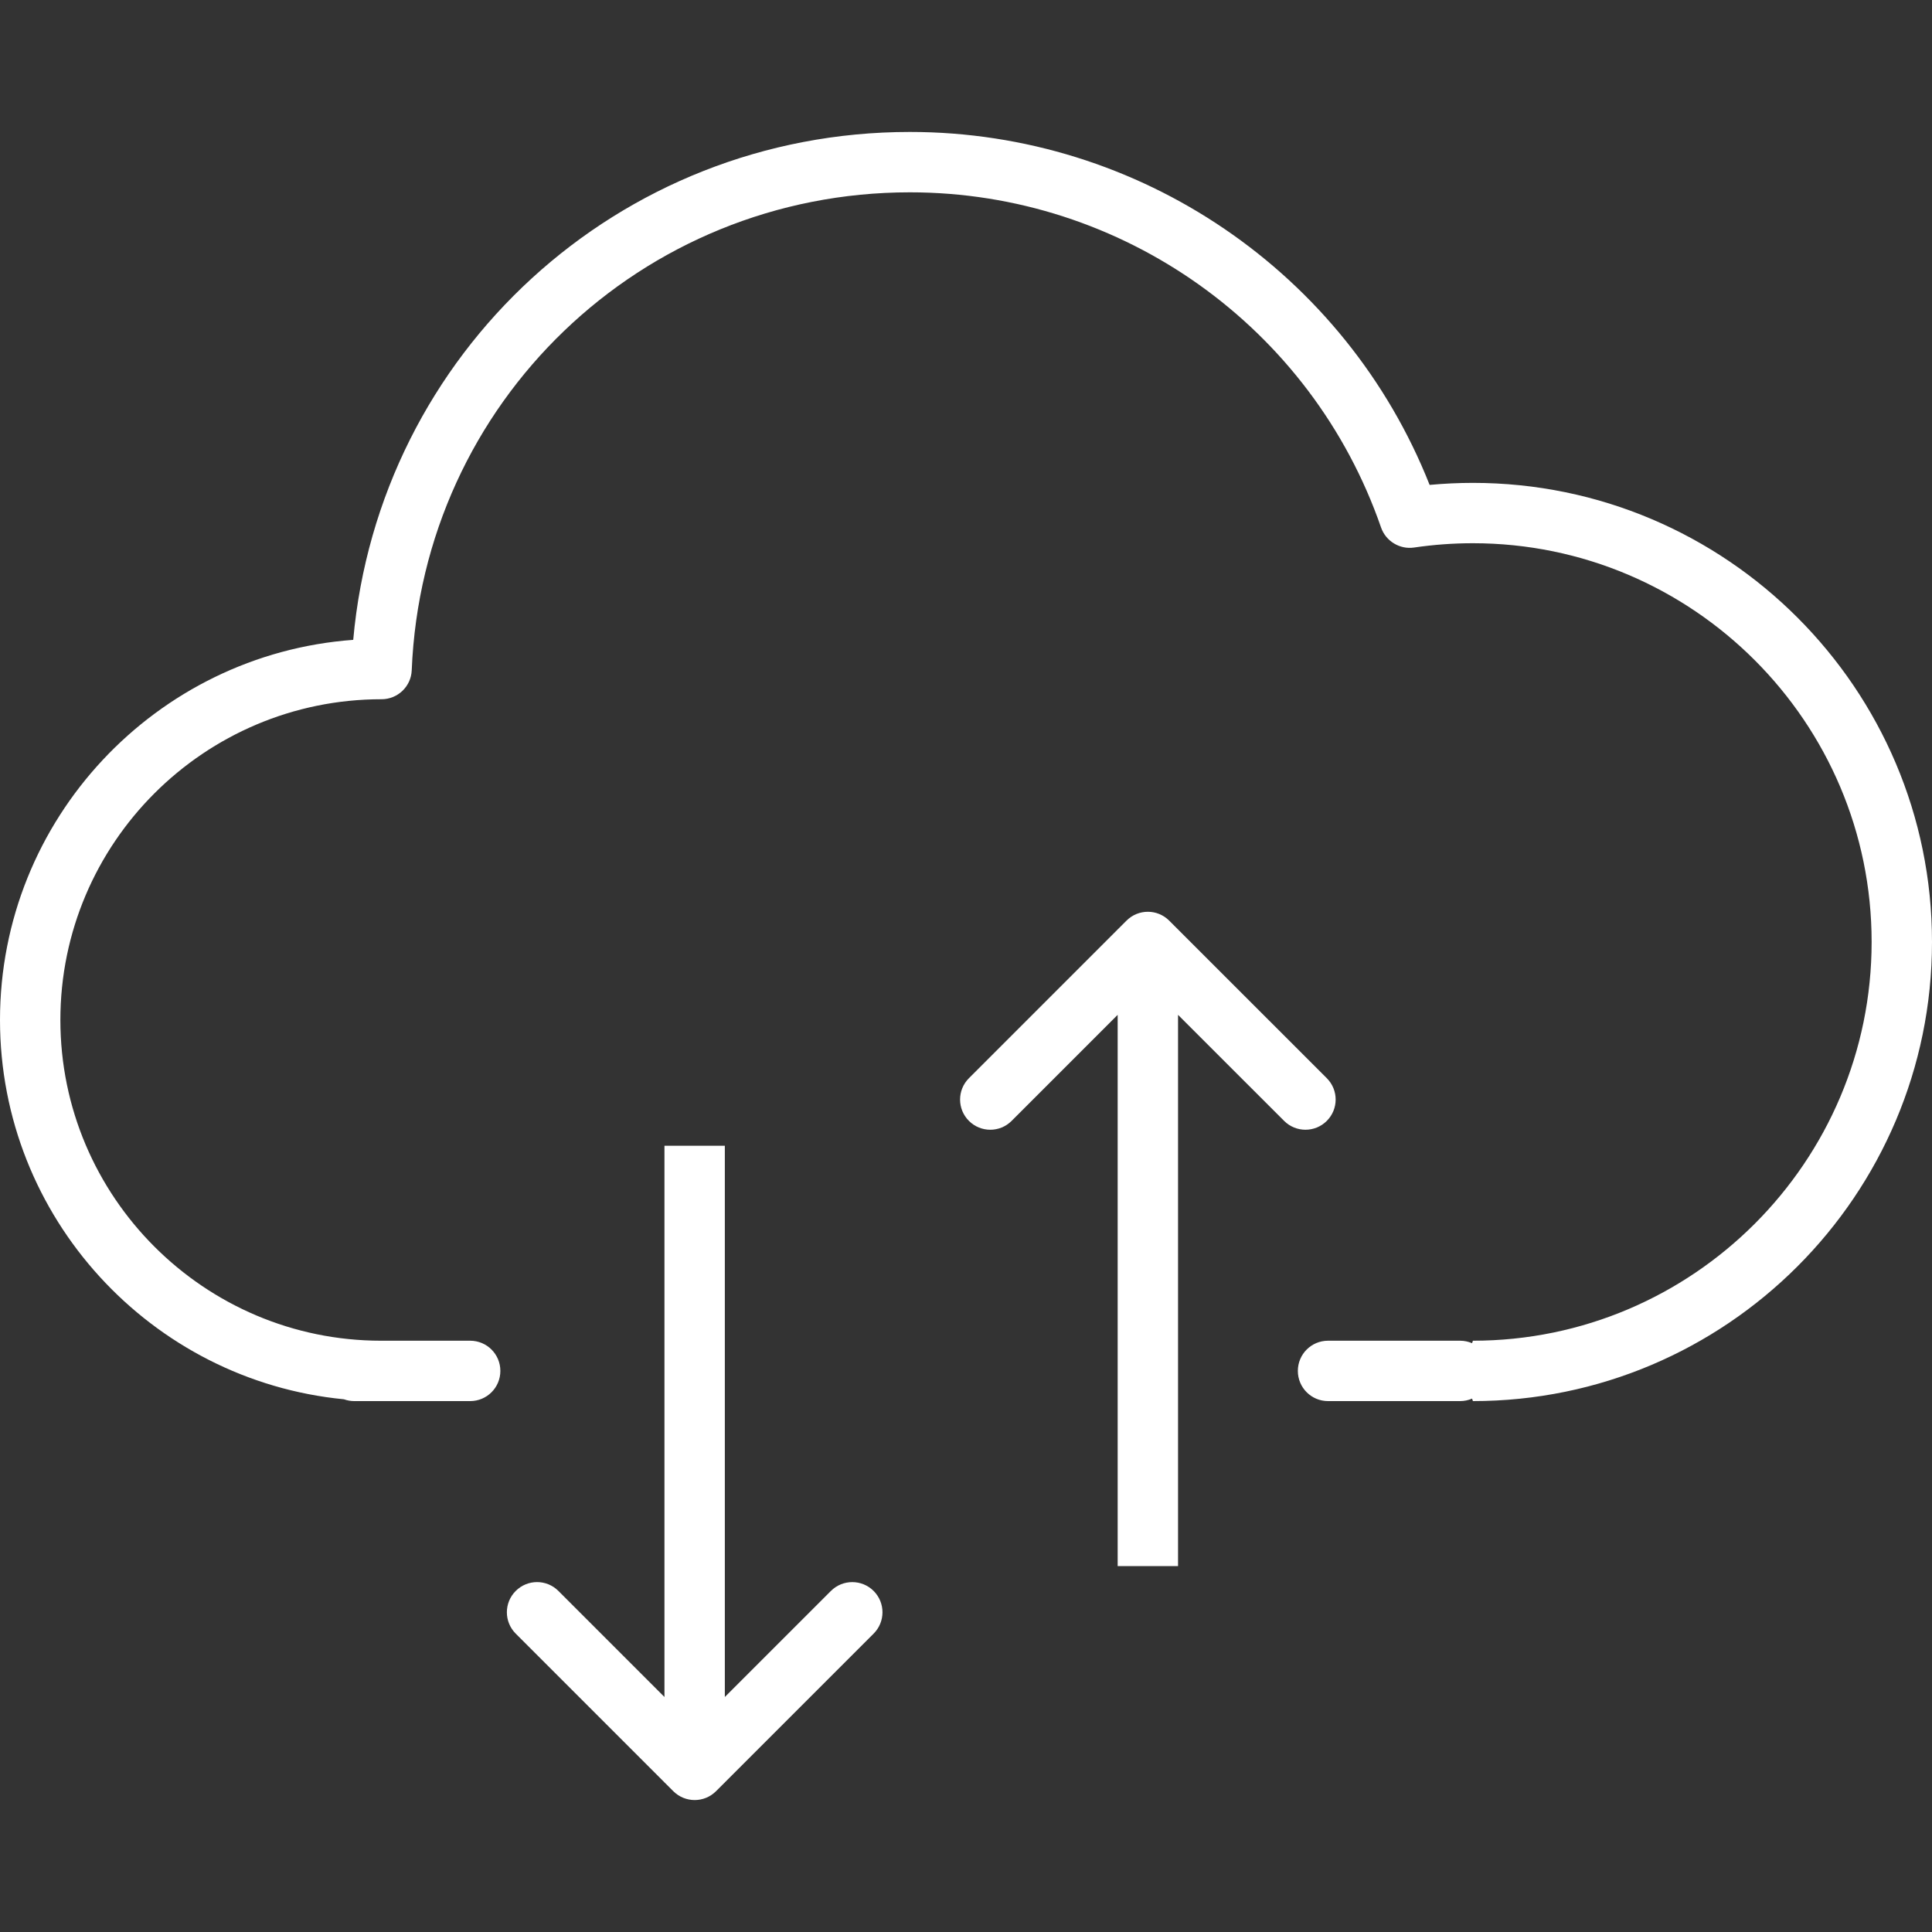 <?xml version="1.0" encoding="utf-8"?>
<!-- Uploaded to: SVG Repo, www.svgrepo.com, Generator: SVG Repo Mixer Tools -->
<svg fill="#fff" height="800px" width="800px" version="1.1" id="Layer_1" xmlns="http://www.w3.org/2000/svg" xmlns:xlink="http://www.w3.org/1999/xlink" 
	 viewBox="0 0 64 64" enable-background="new 0 0 64 64" xml:space="preserve">
<rect x="0" y="0" width="64" height="64" fill="#333333" stroke="none"/>
<g id="Cloud-exchange">
	<path d="M48.792,15.996c-0.477,0-0.956,0.023-1.434,0.067
		c-2.782-7.026-9.602-11.692-17.217-11.692c-9.659,0-17.588,7.318-18.44,16.825
		c-6.532,0.476-11.701,5.941-11.701,12.592c0,6.546,5.008,11.945,11.393,12.565
		c0.107,0.038,0.222,0.06,0.341,0.06h3.841c0.553,0,1-0.447,1-1
		c0-0.553-0.447-1-1-1H12.625c-5.858,0-10.625-4.767-10.625-10.625
		s4.767-10.625,10.64-10.625c0.536,0,0.978-0.424,0.999-0.959
		c0.36-8.879,7.609-15.833,16.503-15.833c7.035,0,13.308,4.463,15.608,11.105
		c0.158,0.455,0.625,0.731,1.091,0.662c0.644-0.095,1.301-0.143,1.951-0.143
		C56.075,17.996,62,23.921,62,31.204s-5.925,13.209-13.208,13.209l-0.028,0.082
		c-0.122-0.053-0.256-0.082-0.396-0.082h-4.375c-0.553,0-1,0.447-1,1c0,0.553,0.447,1,1,1
		h4.375c0.141,0,0.274-0.029,0.396-0.082l0.028,0.082C57.178,46.413,64,39.591,64,31.204
		C64,22.818,57.178,15.996,48.792,15.996z"/>
	<path d="M43.245,37.424c0.256,0,0.512-0.098,0.707-0.293
		c0.391-0.391,0.391-1.023,0-1.414l-4.928-4.927v-0.008h-0.008l-0.285-0.285
		c-0.391-0.391-1.023-0.391-1.414,0l-0.285,0.285h-0.008v0.008l-4.927,4.927
		c-0.391,0.391-0.391,1.023,0,1.414c0.391,0.391,1.024,0.391,1.414,0l3.513-3.513
		v18.261h2V33.618l3.514,3.513C42.733,37.326,42.989,37.424,43.245,37.424z"/>
	<path d="M27.525,52.702l-3.514,3.513V37.954h-2v18.261l-3.513-3.513
		c-0.391-0.391-1.023-0.391-1.414,0c-0.391,0.391-0.391,1.023,0,1.414l4.927,4.927
		v0.009h0.009l0.284,0.284C22.5,59.531,22.756,59.629,23.012,59.629
		c0.256,0,0.512-0.098,0.707-0.293l0.284-0.284h0.009v-0.009l4.928-4.927
		c0.391-0.391,0.391-1.023,0-1.414C28.549,52.312,27.916,52.312,27.525,52.702z"/>
</g>
</svg>